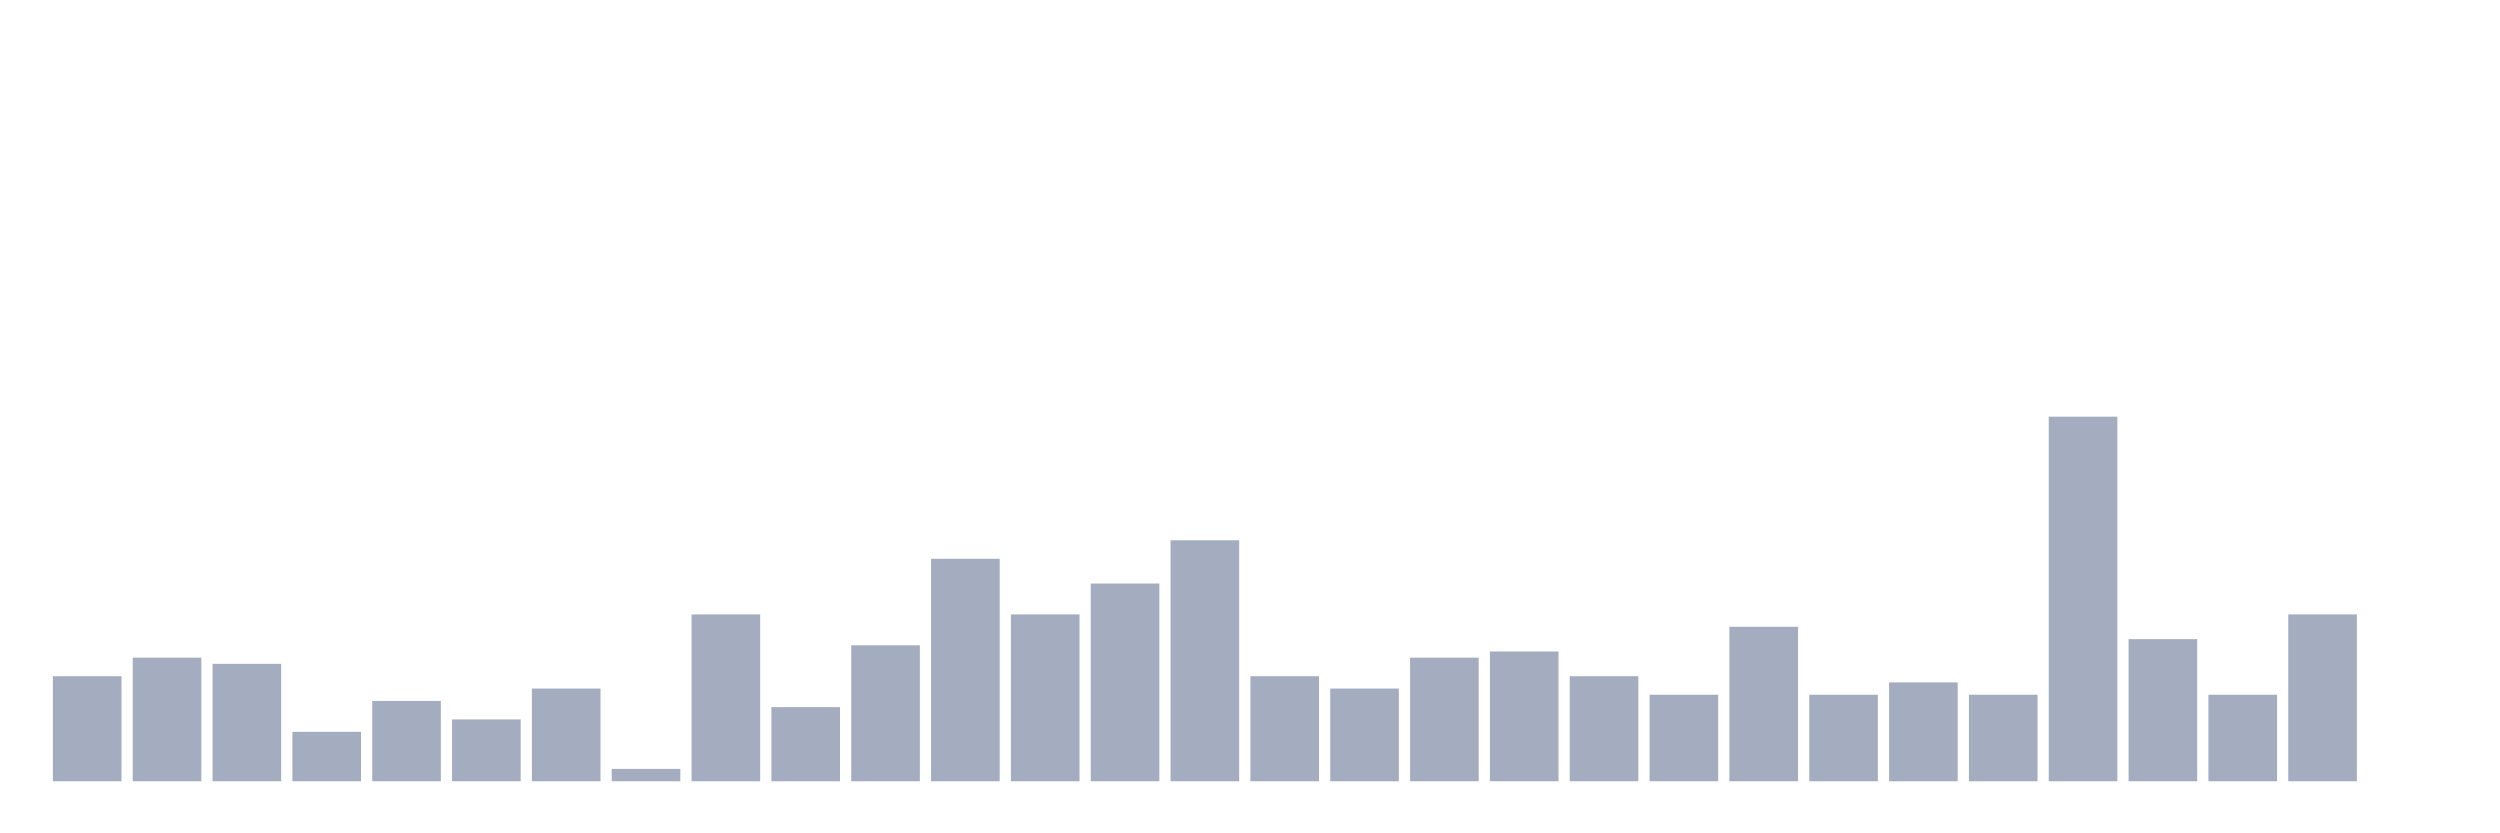 <svg xmlns="http://www.w3.org/2000/svg" viewBox="0 0 480 160"><g transform="translate(10,10)"><rect class="bar" x="0.153" width="13.175" y="119.831" height="20.169" fill="rgb(164,173,192)"></rect><rect class="bar" x="15.482" width="13.175" y="116.271" height="23.729" fill="rgb(164,173,192)"></rect><rect class="bar" x="30.81" width="13.175" y="117.458" height="22.542" fill="rgb(164,173,192)"></rect><rect class="bar" x="46.138" width="13.175" y="130.508" height="9.492" fill="rgb(164,173,192)"></rect><rect class="bar" x="61.466" width="13.175" y="124.576" height="15.424" fill="rgb(164,173,192)"></rect><rect class="bar" x="76.794" width="13.175" y="128.136" height="11.864" fill="rgb(164,173,192)"></rect><rect class="bar" x="92.123" width="13.175" y="122.203" height="17.797" fill="rgb(164,173,192)"></rect><rect class="bar" x="107.451" width="13.175" y="137.627" height="2.373" fill="rgb(164,173,192)"></rect><rect class="bar" x="122.779" width="13.175" y="107.966" height="32.034" fill="rgb(164,173,192)"></rect><rect class="bar" x="138.107" width="13.175" y="125.763" height="14.237" fill="rgb(164,173,192)"></rect><rect class="bar" x="153.436" width="13.175" y="113.898" height="26.102" fill="rgb(164,173,192)"></rect><rect class="bar" x="168.764" width="13.175" y="97.288" height="42.712" fill="rgb(164,173,192)"></rect><rect class="bar" x="184.092" width="13.175" y="107.966" height="32.034" fill="rgb(164,173,192)"></rect><rect class="bar" x="199.42" width="13.175" y="102.034" height="37.966" fill="rgb(164,173,192)"></rect><rect class="bar" x="214.748" width="13.175" y="93.729" height="46.271" fill="rgb(164,173,192)"></rect><rect class="bar" x="230.077" width="13.175" y="119.831" height="20.169" fill="rgb(164,173,192)"></rect><rect class="bar" x="245.405" width="13.175" y="122.203" height="17.797" fill="rgb(164,173,192)"></rect><rect class="bar" x="260.733" width="13.175" y="116.271" height="23.729" fill="rgb(164,173,192)"></rect><rect class="bar" x="276.061" width="13.175" y="115.085" height="24.915" fill="rgb(164,173,192)"></rect><rect class="bar" x="291.39" width="13.175" y="119.831" height="20.169" fill="rgb(164,173,192)"></rect><rect class="bar" x="306.718" width="13.175" y="123.39" height="16.61" fill="rgb(164,173,192)"></rect><rect class="bar" x="322.046" width="13.175" y="110.339" height="29.661" fill="rgb(164,173,192)"></rect><rect class="bar" x="337.374" width="13.175" y="123.39" height="16.61" fill="rgb(164,173,192)"></rect><rect class="bar" x="352.702" width="13.175" y="121.017" height="18.983" fill="rgb(164,173,192)"></rect><rect class="bar" x="368.031" width="13.175" y="123.39" height="16.61" fill="rgb(164,173,192)"></rect><rect class="bar" x="383.359" width="13.175" y="70" height="70" fill="rgb(164,173,192)"></rect><rect class="bar" x="398.687" width="13.175" y="112.712" height="27.288" fill="rgb(164,173,192)"></rect><rect class="bar" x="414.015" width="13.175" y="123.39" height="16.61" fill="rgb(164,173,192)"></rect><rect class="bar" x="429.344" width="13.175" y="107.966" height="32.034" fill="rgb(164,173,192)"></rect><rect class="bar" x="444.672" width="13.175" y="140" height="0" fill="rgb(164,173,192)"></rect></g></svg>